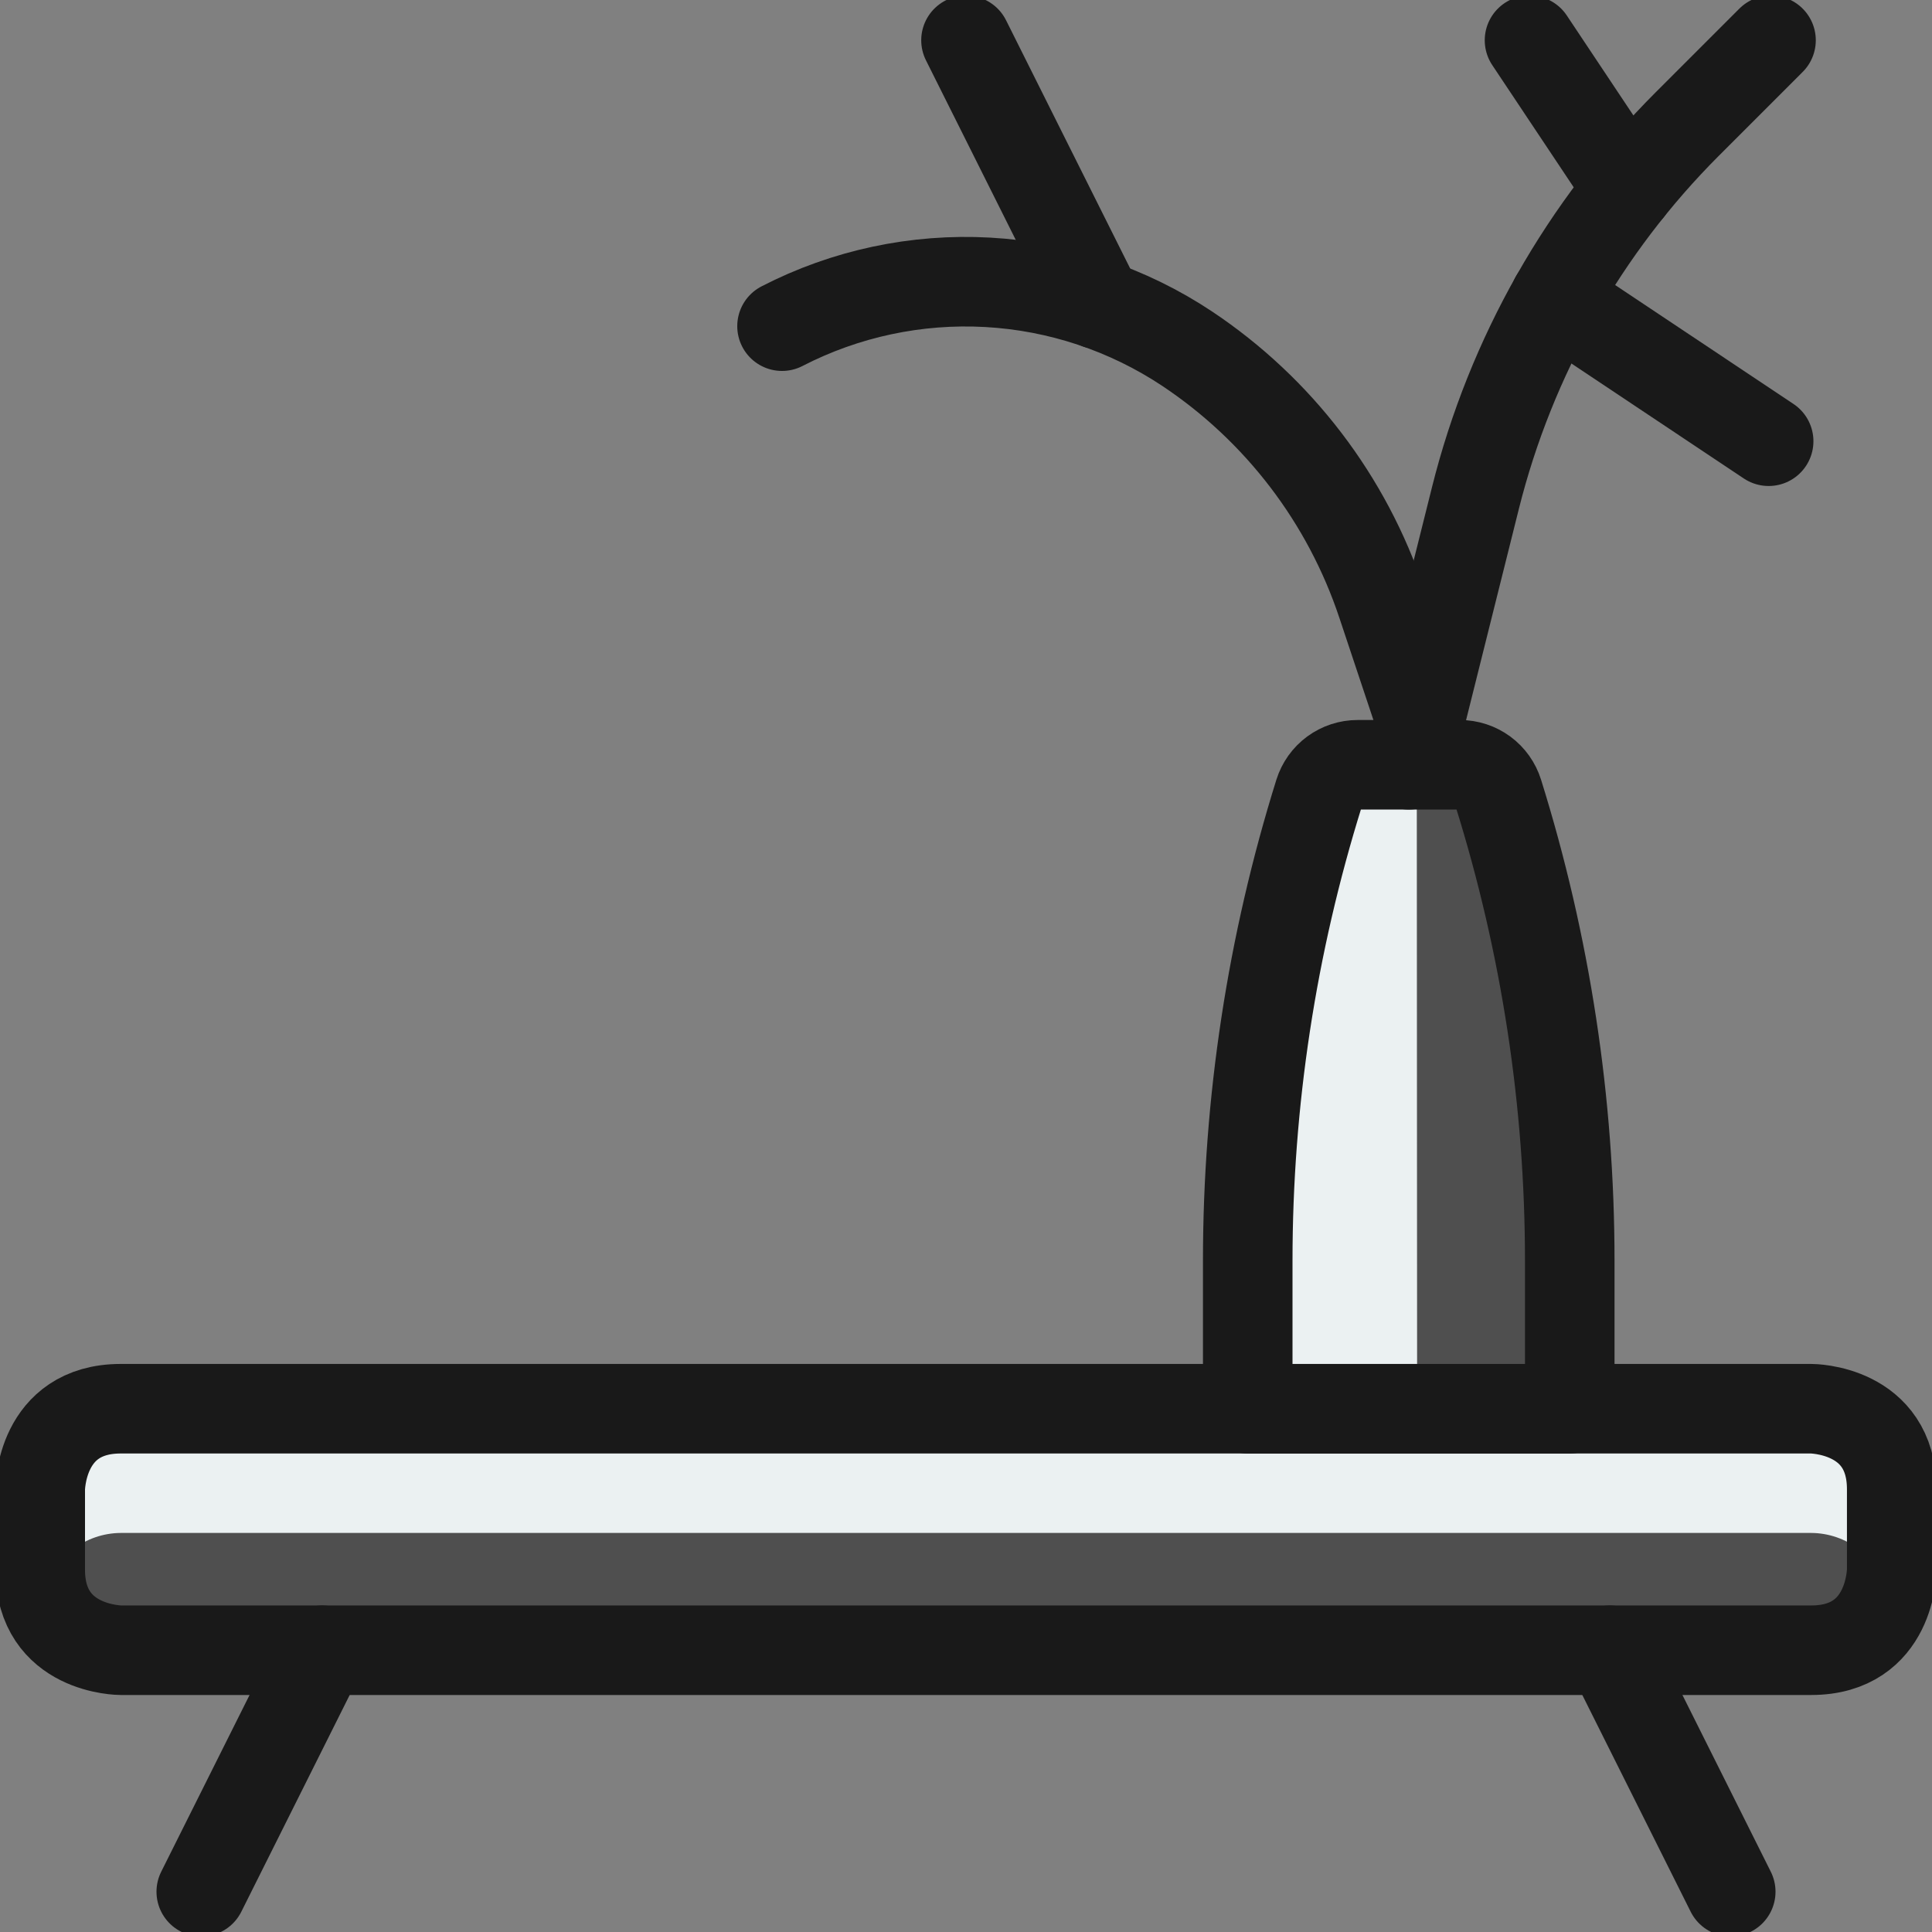 <svg width="40" height="40" viewBox="0 0 40 40" fill="none" xmlns="http://www.w3.org/2000/svg">
<rect x="0" y="0" width="40" height="40" fill="#808080" stroke="none"/>
<g clip-path="url(#clip0_19_717)">
<path d="M2.5 29.166H37.5C37.5 29.166 39.166 29.166 39.166 30.833V32.499C39.166 32.499 39.166 34.166 37.5 34.166H2.5C2.5 34.166 0.833 34.166 0.833 32.499V30.833C0.833 30.833 0.833 29.166 2.5 29.166Z" fill="black" fill-opacity="0.38"/>
<path d="M32.5 29.167H25.833V26.104C25.833 22.819 26.331 19.554 27.311 16.419C27.364 16.25 27.47 16.101 27.613 15.996C27.756 15.891 27.929 15.834 28.106 15.834H30.226C30.404 15.834 30.577 15.891 30.72 15.996C30.863 16.101 30.968 16.25 31.021 16.419C32.001 19.554 32.5 22.819 32.5 26.104V29.167Z" fill="black" fill-opacity="0.38"/>
<path d="M29.333 15.834H28.113C27.935 15.834 27.762 15.89 27.619 15.996C27.475 16.101 27.369 16.249 27.317 16.419C26.338 19.554 25.84 22.82 25.84 26.104V29.167H29.34L29.333 15.834Z" fill="#EBF1F2"/>
<path d="M37.5 29.166H2.5C2.058 29.166 1.634 29.342 1.321 29.654C1.009 29.967 0.833 30.391 0.833 30.833V32.499C0.841 32.654 0.872 32.807 0.925 32.953C1.018 32.606 1.223 32.299 1.507 32.08C1.792 31.86 2.14 31.74 2.5 31.738H37.5C37.859 31.74 38.207 31.86 38.492 32.08C38.776 32.299 38.981 32.606 39.075 32.953C39.126 32.807 39.157 32.654 39.166 32.499V30.833C39.166 30.391 38.991 29.967 38.678 29.654C38.366 29.342 37.942 29.166 37.5 29.166Z" fill="#EBF1F2"/>
<path d="M2.5 29.166H37.5C37.5 29.166 39.166 29.166 39.166 30.833V32.499C39.166 32.499 39.166 34.166 37.5 34.166H2.5C2.5 34.166 0.833 34.166 0.833 32.499V30.833C0.833 30.833 0.833 29.166 2.5 29.166Z" stroke="#191919" stroke-width="1.854" stroke-linecap="round" stroke-linejoin="round"/>
<path d="M6.667 34.166L4.167 39.166" stroke="#191919" stroke-width="1.854" stroke-linecap="round" stroke-linejoin="round"/>
<path d="M33.333 34.166L35.833 39.166" stroke="#191919" stroke-width="1.854" stroke-linecap="round" stroke-linejoin="round"/>
<path d="M32.5 29.167H25.833V26.104C25.833 22.819 26.331 19.554 27.311 16.419C27.364 16.25 27.47 16.101 27.613 15.996C27.756 15.891 27.929 15.834 28.106 15.834H30.226C30.404 15.834 30.577 15.891 30.72 15.996C30.863 16.101 30.968 16.25 31.021 16.419C32.001 19.554 32.5 22.819 32.5 26.104V29.167Z" stroke="#191919" stroke-width="1.854" stroke-linecap="round" stroke-linejoin="round"/>
<path d="M29.167 15.834L30.547 10.312C31.28 7.382 32.796 4.705 34.932 2.569L36.667 0.834" stroke="#191919" stroke-width="1.854" stroke-linecap="round" stroke-linejoin="round"/>
<path d="M33.722 3.917L31.667 0.834" stroke="#191919" stroke-width="1.854" stroke-linecap="round" stroke-linejoin="round"/>
<path d="M16.191 6.753C17.504 6.076 18.974 5.763 20.449 5.845C21.924 5.927 23.35 6.402 24.58 7.22C26.473 8.482 27.891 10.34 28.61 12.5L29.405 14.885" stroke="#191919" stroke-width="1.854" stroke-linecap="round" stroke-linejoin="round"/>
<path d="M22.733 6.299L20 0.834" stroke="#191919" stroke-width="1.854" stroke-linecap="round" stroke-linejoin="round"/>
<path d="M32.19 6.182L36.618 9.135" stroke="#191919" stroke-width="1.854" stroke-linecap="round" stroke-linejoin="round"/>
</g>
<defs>
<clipPath id="clip0_19_717">
<rect width="40" height="40" fill="white"/>
</clipPath>
</defs>
</svg>
